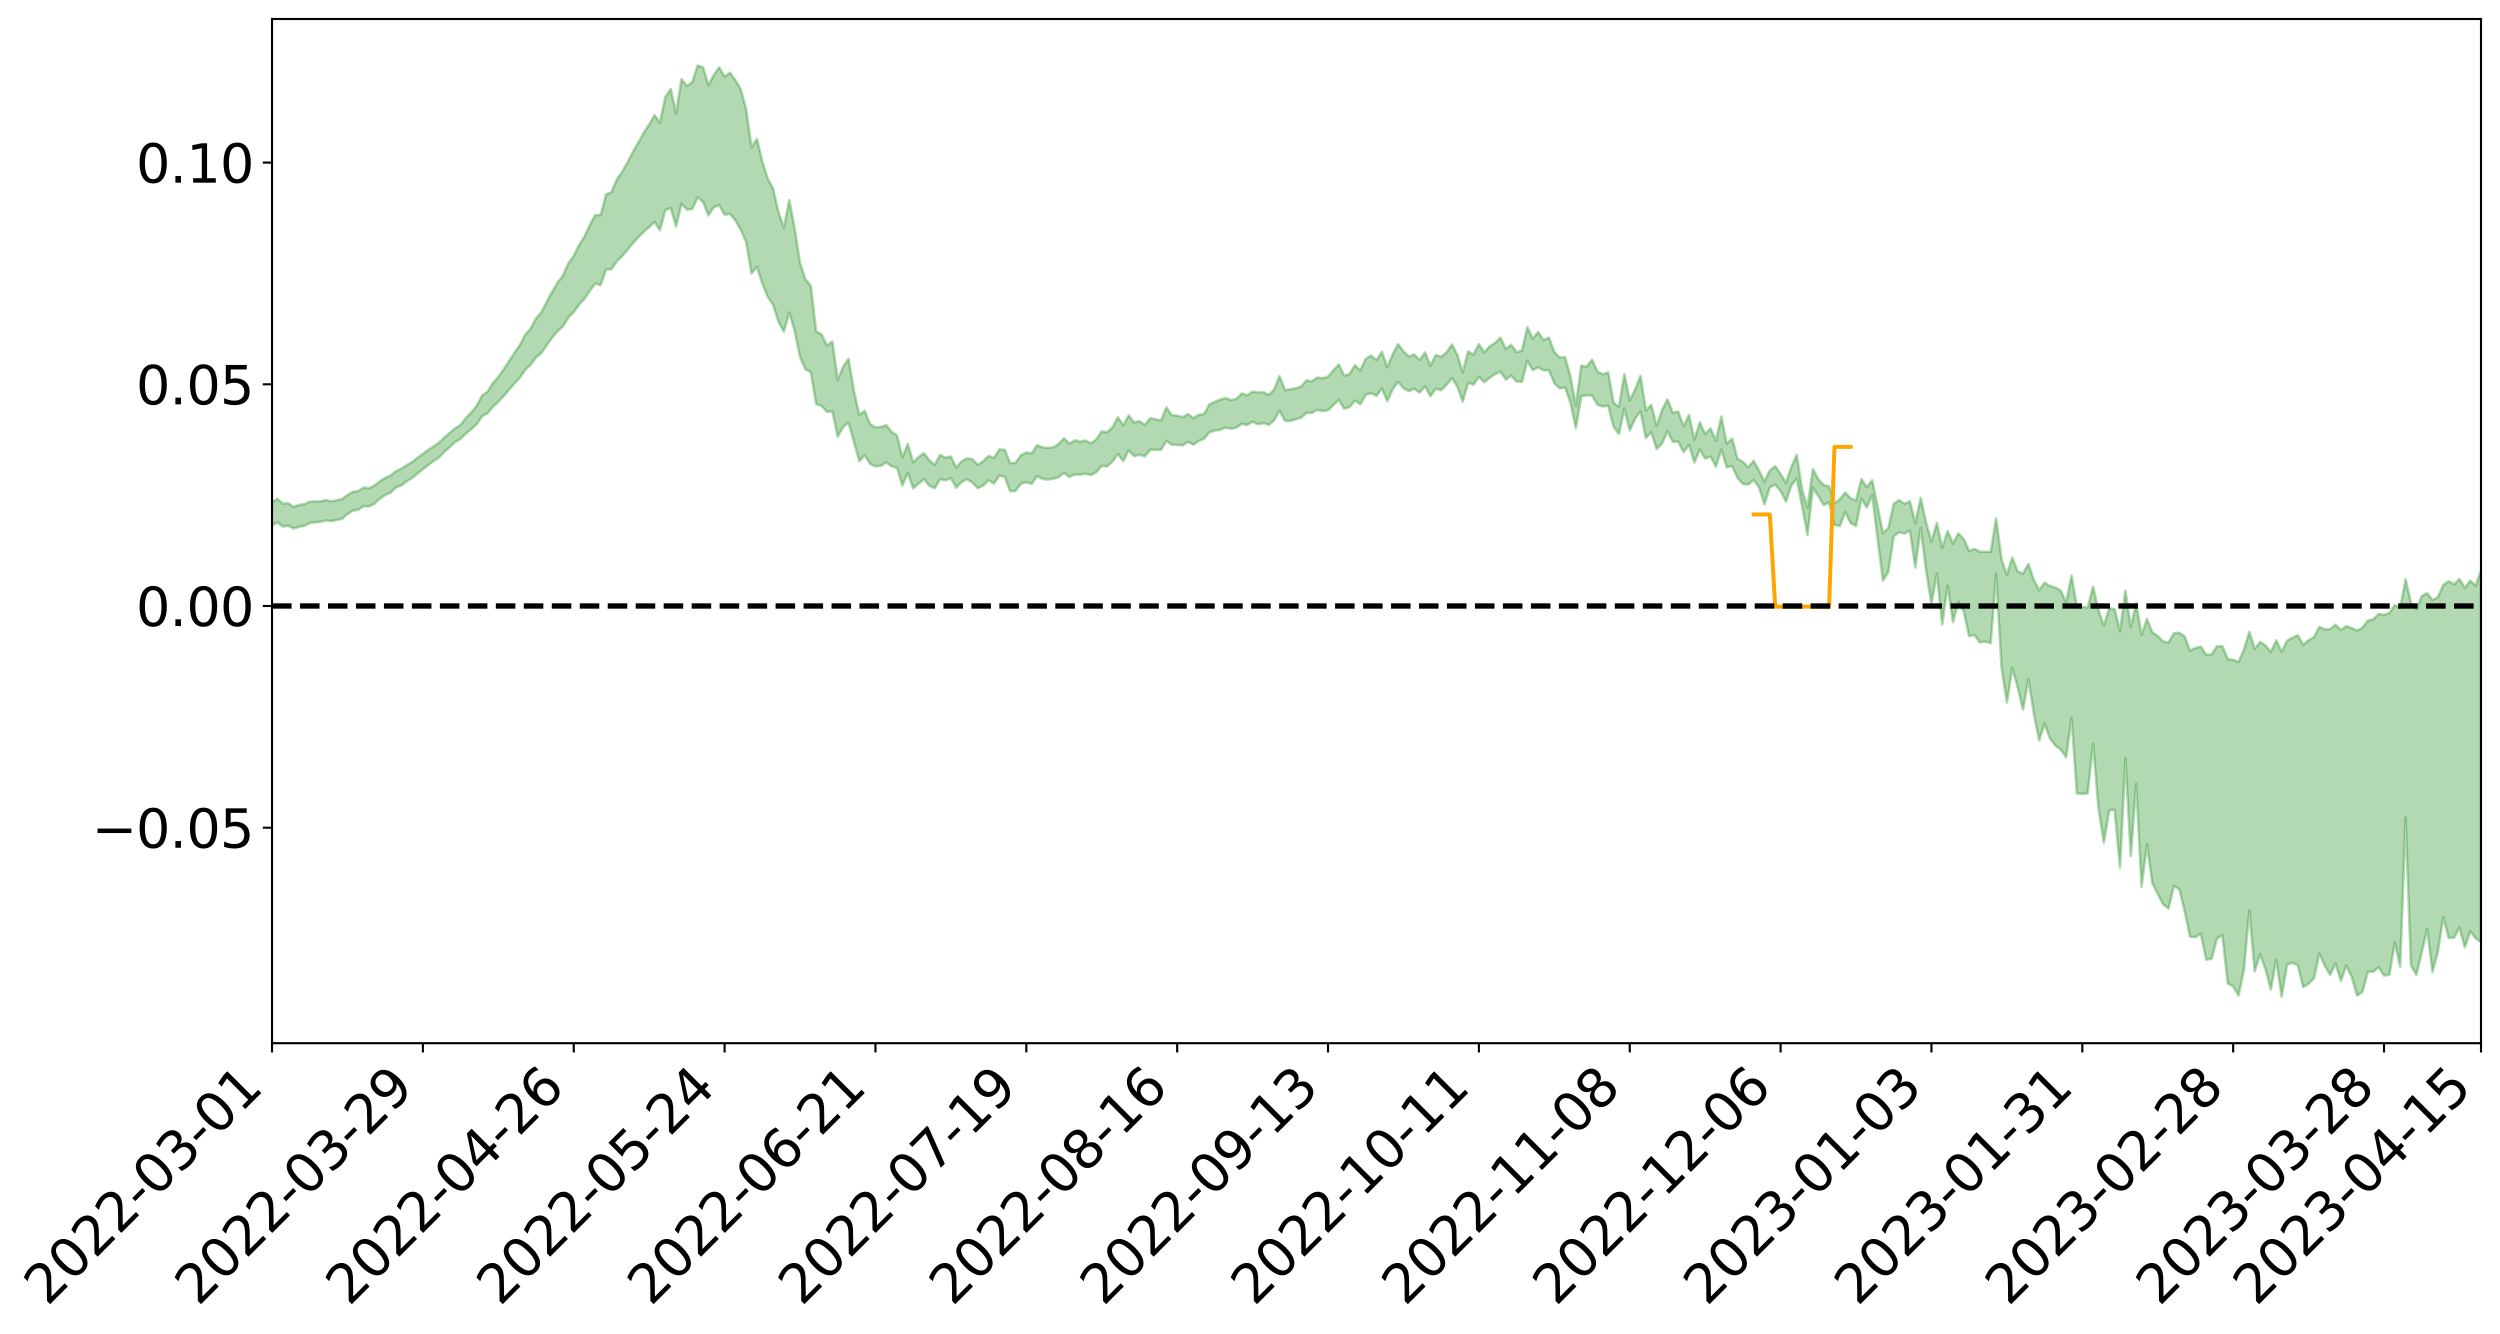 <?xml version="1.0" encoding="utf-8" standalone="no"?>
<!DOCTYPE svg PUBLIC "-//W3C//DTD SVG 1.1//EN"
  "http://www.w3.org/Graphics/SVG/1.1/DTD/svg11.dtd">
<svg xmlns:xlink="http://www.w3.org/1999/xlink" width="947.275pt" height="505.355pt" viewBox="0 0 947.275 505.355" xmlns="http://www.w3.org/2000/svg" version="1.1">
 <defs>
  <style type="text/css">*{stroke-linejoin: round; stroke-linecap: butt}</style>
 </defs>
 <g id="figure_1">
  <g id="patch_1">
   <path d="M 0 505.355 
L 947.275 505.355 
L 947.275 -0 
L 0 -0 
z
" style="fill: #ffffff"/>
  </g>
  <g id="axes_1">
   <g id="patch_2">
    <path d="M 103.075 395.28 
L 940.075 395.28 
L 940.075 7.2 
L 103.075 7.2 
z
" style="fill: #ffffff"/>
   </g>
   <g id="PolyCollection_1">
    <path d="M -393.001 229.516 
L -393.001 229.535 
L -390.959 229.426 
L -388.918 229.332 
L -386.876 229.219 
L -384.835 229.15 
L -382.793 229.066 
L -380.752 228.97 
L -378.711 228.874 
L -376.669 228.786 
L -374.628 228.71 
L -372.586 228.62 
L -370.545 228.526 
L -368.503 228.435 
L -366.462 228.321 
L -364.42 228.229 
L -362.379 228.118 
L -360.337 228.025 
L -358.296 227.896 
L -356.254 227.792 
L -354.213 227.693 
L -352.172 227.574 
L -350.13 227.458 
L -348.089 227.345 
L -346.047 227.207 
L -344.006 227.088 
L -341.964 226.947 
L -339.923 226.805 
L -337.881 226.647 
L -335.84 226.484 
L -333.798 226.326 
L -331.757 226.142 
L -329.715 225.933 
L -327.674 225.75 
L -325.632 225.54 
L -323.591 225.298 
L -321.55 225.076 
L -319.508 224.812 
L -317.467 224.546 
L -315.425 224.273 
L -313.384 223.984 
L -311.342 223.662 
L -309.301 223.318 
L -307.259 222.954 
L -305.218 222.607 
L -303.176 222.195 
L -301.135 221.807 
L -299.093 221.392 
L -297.052 220.978 
L -295.011 220.531 
L -292.969 220.044 
L -290.928 219.6 
L -288.886 219.1 
L -286.845 218.583 
L -284.803 218.079 
L -282.762 217.583 
L -280.72 217.041 
L -278.679 216.493 
L -276.637 215.948 
L -274.596 215.379 
L -272.554 214.805 
L -270.513 214.232 
L -268.472 213.639 
L -266.43 213.045 
L -264.389 212.463 
L -262.347 211.854 
L -260.306 211.198 
L -258.264 210.565 
L -256.223 209.935 
L -254.181 209.316 
L -252.14 208.669 
L -250.098 208.038 
L -248.057 207.395 
L -246.015 206.821 
L -243.974 206.132 
L -241.932 205.544 
L -239.891 204.891 
L -237.85 204.273 
L -235.808 203.619 
L -233.767 203.042 
L -231.725 202.378 
L -229.684 201.758 
L -227.642 201.176 
L -225.601 200.54 
L -223.559 199.952 
L -221.518 199.332 
L -219.476 198.699 
L -217.435 198.09 
L -215.393 197.508 
L -213.352 196.876 
L -211.311 196.27 
L -209.269 195.649 
L -207.228 195.041 
L -205.186 194.457 
L -203.145 193.855 
L -201.103 193.246 
L -199.062 192.703 
L -197.02 192.079 
L -194.979 191.483 
L -192.937 190.897 
L -190.896 190.309 
L -188.854 189.722 
L -186.813 189.125 
L -184.772 188.558 
L -182.73 187.966 
L -180.689 187.356 
L -178.647 186.739 
L -176.606 186.114 
L -174.564 185.532 
L -172.523 184.886 
L -170.481 184.194 
L -168.44 183.547 
L -166.398 182.862 
L -164.357 182.166 
L -162.315 181.43 
L -160.274 180.679 
L -158.232 179.986 
L -156.191 179.189 
L -154.15 178.435 
L -152.108 177.619 
L -150.067 176.876 
L -148.025 175.993 
L -145.984 175.13 
L -143.942 174.294 
L -141.901 173.443 
L -139.859 172.564 
L -137.818 171.644 
L -135.776 170.787 
L -133.735 169.798 
L -131.693 168.936 
L -129.652 167.918 
L -127.611 166.934 
L -125.569 165.976 
L -123.528 165.061 
L -121.486 163.983 
L -119.445 163.017 
L -117.403 161.772 
L -115.362 160.712 
L -113.32 159.73 
L -111.279 158.614 
L -109.237 157.469 
L -107.196 156.14 
L -105.154 154.903 
L -103.113 153.886 
L -101.072 152.231 
L -99.03 150.921 
L -96.989 149.584 
L -94.947 148.197 
L -92.906 146.61 
L -90.864 145.126 
L -88.823 144.035 
L -86.781 142.622 
L -84.74 140.238 
L -82.698 138.256 
L -80.657 136.825 
L -78.615 134.805 
L -76.574 133.155 
L -74.532 131.74 
L -72.491 129.53 
L -70.45 127 
L -68.408 125.318 
L -66.367 124.299 
L -64.325 122.221 
L -62.284 121.381 
L -60.242 119.942 
L -58.201 117.688 
L -56.159 117.442 
L -54.118 118.048 
L -52.076 119.676 
L -50.035 117.552 
L -47.993 122.083 
L -45.952 123.213 
L -43.911 117.481 
L -41.869 119.294 
L -39.828 122.045 
L -37.786 120.647 
L -35.745 120.464 
L -33.703 131.775 
L -31.662 147.803 
L -29.62 155.852 
L -27.579 138.74 
L -25.537 147.724 
L -23.496 159.453 
L -21.454 158.896 
L -19.413 182.631 
L -17.372 179.529 
L -15.33 172.422 
L -13.289 154.623 
L -11.247 171.539 
L -9.206 181.75 
L -7.164 177.621 
L -5.123 180.354 
L -3.081 190.001 
L -1.04 188.833 
L 1.002 180.707 
L 3.043 191.147 
L 5.085 193.303 
L 7.126 189.721 
L 9.168 196.397 
L 11.209 198.916 
L 13.25 198.396 
L 15.292 196.534 
L 17.333 198.821 
L 19.375 196.76 
L 21.416 197.091 
L 23.458 199.291 
L 25.499 197.513 
L 27.541 198.675 
L 29.582 198.893 
L 31.624 197.499 
L 33.665 198.245 
L 35.707 196.171 
L 37.748 196.508 
L 39.789 197.329 
L 41.831 197.569 
L 43.872 196.686 
L 45.914 195.971 
L 47.955 195.965 
L 49.997 195.169 
L 52.038 195.258 
L 54.08 195.328 
L 56.121 194.04 
L 58.163 195.067 
L 60.204 194.328 
L 62.246 194.183 
L 64.287 194.522 
L 66.328 193.824 
L 68.37 193.898 
L 70.411 194.575 
L 72.453 195.477 
L 74.494 194.165 
L 76.536 194.231 
L 78.577 194.035 
L 80.619 197.256 
L 82.66 197.684 
L 84.702 199.159 
L 86.743 196.792 
L 88.785 195.467 
L 90.826 196.356 
L 92.868 198.602 
L 94.909 199.284 
L 96.95 196.338 
L 98.992 199.499 
L 101.033 199.172 
L 103.075 199.082 
L 105.116 197.925 
L 107.158 199.54 
L 109.199 199.176 
L 111.241 200.254 
L 113.282 199.643 
L 115.324 199.241 
L 117.365 198.212 
L 119.407 197.92 
L 121.448 197.689 
L 123.489 197.231 
L 125.531 197.437 
L 127.572 197.05 
L 129.614 196.609 
L 131.655 194.795 
L 133.697 193.509 
L 135.738 193.173 
L 137.78 191.76 
L 139.821 191.92 
L 141.863 190.871 
L 143.904 188.993 
L 145.946 187.575 
L 147.987 186.673 
L 150.028 184.711 
L 152.07 183.938 
L 154.111 182.356 
L 156.153 181.119 
L 158.194 179.434 
L 160.236 177.784 
L 162.277 176.249 
L 164.319 174.651 
L 166.36 173.329 
L 168.402 171.204 
L 170.443 169.379 
L 172.485 167.468 
L 174.526 166.264 
L 176.568 164.265 
L 178.609 162.592 
L 180.65 160.665 
L 182.692 157.684 
L 184.733 156.561 
L 186.775 154.132 
L 188.816 152.24 
L 190.858 150.134 
L 192.899 147.644 
L 194.941 145.33 
L 196.982 143.135 
L 199.024 140.092 
L 201.065 138.247 
L 203.107 135.391 
L 205.148 133.779 
L 207.189 130.791 
L 209.231 127.912 
L 211.272 125.529 
L 213.314 123.681 
L 215.355 120.326 
L 217.397 118.224 
L 219.438 115.375 
L 221.48 113.203 
L 223.521 110.148 
L 225.563 107.466 
L 227.604 108.02 
L 229.646 102.156 
L 231.687 101.996 
L 233.728 98.976 
L 235.77 97.005 
L 237.811 94.608 
L 239.853 92.136 
L 241.894 89.829 
L 243.936 87.833 
L 245.977 86.043 
L 248.019 84.083 
L 250.06 87.254 
L 252.102 79.641 
L 254.143 78.827 
L 256.185 85.835 
L 258.226 77.191 
L 260.268 79.425 
L 262.309 79.212 
L 264.35 74.759 
L 266.392 76.519 
L 268.433 81.611 
L 270.475 78.571 
L 272.516 77.695 
L 274.558 81.423 
L 276.599 81.03 
L 278.641 83.515 
L 280.682 87.105 
L 282.724 91.651 
L 284.765 103.609 
L 286.807 101.112 
L 288.848 107.459 
L 290.889 112.427 
L 292.931 115.5 
L 294.972 121.88 
L 297.014 125.658 
L 299.055 118.424 
L 301.097 125.376 
L 303.138 135.253 
L 305.18 139.934 
L 307.221 140.948 
L 309.263 153.139 
L 311.304 153.766 
L 313.346 156.044 
L 315.387 155.808 
L 317.428 165.486 
L 319.47 161.781 
L 321.511 160.093 
L 323.553 167.352 
L 325.594 174.724 
L 327.636 172.498 
L 329.677 175.753 
L 331.719 176.723 
L 333.76 176.475 
L 335.802 175.162 
L 337.843 176.688 
L 339.885 177.227 
L 341.926 183.96 
L 343.968 179.214 
L 346.009 185.017 
L 348.05 183.266 
L 350.092 181.595 
L 352.133 184.09 
L 354.175 184.961 
L 356.216 181.578 
L 358.258 182.015 
L 360.299 181.19 
L 362.341 184.831 
L 364.382 182.606 
L 366.424 181.584 
L 368.465 182.847 
L 370.507 185.009 
L 372.548 184.009 
L 374.589 181.968 
L 376.631 183.262 
L 378.672 180.173 
L 380.714 180.668 
L 382.755 186.14 
L 384.797 186.027 
L 386.838 183.253 
L 388.88 182.747 
L 390.921 183.341 
L 392.963 180.381 
L 395.004 181.441 
L 397.046 181.727 
L 399.087 181.37 
L 401.128 180.839 
L 403.17 179.2 
L 405.211 180.733 
L 407.253 179.769 
L 409.294 179.854 
L 411.336 179.528 
L 413.377 180.013 
L 415.419 178.885 
L 417.46 176.516 
L 419.502 176.762 
L 421.543 174.902 
L 423.585 172.029 
L 425.626 174.742 
L 427.668 170.685 
L 429.709 172.845 
L 431.75 172.315 
L 433.792 172.933 
L 435.833 170.396 
L 437.875 170.463 
L 439.916 170.454 
L 441.958 167.056 
L 443.999 168.516 
L 446.041 168.529 
L 448.082 168.784 
L 450.124 167.466 
L 452.165 168.474 
L 454.207 167.123 
L 456.248 166.226 
L 458.289 163.747 
L 460.331 163.165 
L 462.372 162.859 
L 464.414 162.012 
L 466.455 162.468 
L 468.497 162.003 
L 470.538 160.614 
L 472.58 161.008 
L 474.621 159.788 
L 476.663 160.762 
L 478.704 160.329 
L 480.746 160.985 
L 482.787 159.266 
L 484.828 155.631 
L 486.87 159.467 
L 488.911 159.535 
L 490.953 158.868 
L 492.994 158.25 
L 495.036 156.488 
L 497.077 156.466 
L 499.119 155.325 
L 501.16 155.748 
L 503.202 155.431 
L 505.243 153.505 
L 507.285 151.489 
L 509.326 154.856 
L 511.368 154.253 
L 513.409 151.782 
L 515.45 153.168 
L 517.492 149.589 
L 519.533 149.039 
L 521.575 149.967 
L 523.616 147.234 
L 525.658 152.031 
L 527.699 147.546 
L 529.741 144.682 
L 531.782 147.13 
L 533.824 148.194 
L 535.865 147.275 
L 537.907 148.77 
L 539.948 146.343 
L 541.989 150.18 
L 544.031 147.316 
L 546.072 147.876 
L 548.114 145.842 
L 550.155 143.235 
L 552.197 146.449 
L 554.238 152.169 
L 556.28 145.066 
L 558.321 145.755 
L 560.363 142.788 
L 562.404 144.792 
L 564.446 143.199 
L 566.487 141.768 
L 568.528 140.781 
L 570.57 143.827 
L 572.611 142.338 
L 574.653 144.556 
L 576.694 144.639 
L 578.736 136.684 
L 580.777 140.219 
L 582.819 139.209 
L 584.86 140.291 
L 586.902 140.287 
L 588.943 145.179 
L 590.985 147.17 
L 593.026 146.808 
L 595.068 152.55 
L 597.109 162.272 
L 599.15 150.153 
L 601.192 149.8 
L 603.233 149.822 
L 605.275 153.374 
L 607.316 153.997 
L 609.358 153.721 
L 611.399 161.689 
L 613.441 164.463 
L 615.482 154.857 
L 617.524 163.091 
L 619.565 158.679 
L 621.607 155.874 
L 623.648 165.983 
L 625.689 163.738 
L 627.731 170.209 
L 629.772 168.019 
L 631.814 163.387 
L 633.855 167.437 
L 635.897 167.326 
L 637.938 171.306 
L 639.98 168.622 
L 642.021 175.271 
L 644.063 170.31 
L 646.104 173.787 
L 648.146 172.963 
L 650.187 176.796 
L 652.228 170.365 
L 654.27 177.058 
L 656.311 176.574 
L 658.353 181.079 
L 660.394 183.382 
L 662.436 183.616 
L 664.477 181.885 
L 666.519 184.706 
L 668.56 191.08 
L 670.602 184.679 
L 672.643 183.649 
L 674.685 186.079 
L 676.726 190.03 
L 678.768 183.95 
L 680.809 181.336 
L 682.85 191.863 
L 684.892 202.622 
L 686.933 184.712 
L 688.975 187.982 
L 691.016 191.335 
L 693.058 190.42 
L 695.099 198.852 
L 697.141 199.346 
L 699.182 194.019 
L 701.224 198.2 
L 703.265 199.281 
L 705.307 188.969 
L 707.348 192.27 
L 709.389 187.644 
L 711.431 204.023 
L 713.472 219.969 
L 715.514 216.677 
L 717.555 203.194 
L 719.597 201.698 
L 721.638 202.176 
L 723.68 201.06 
L 725.721 215.023 
L 727.763 200.017 
L 729.804 215.955 
L 731.846 228.762 
L 733.887 217.282 
L 735.928 236.594 
L 737.97 221.915 
L 740.011 235.734 
L 742.053 227.958 
L 744.094 231.666 
L 746.136 241.064 
L 748.177 240.611 
L 750.219 243.462 
L 752.26 243.066 
L 754.302 243.753 
L 756.343 217.401 
L 758.385 252.698 
L 760.426 266.195 
L 762.468 253.04 
L 764.509 260.473 
L 766.55 268.826 
L 768.592 257.334 
L 770.633 270.303 
L 772.675 280.567 
L 774.716 274.155 
L 776.758 279.769 
L 778.799 282.482 
L 780.841 284.013 
L 782.882 286.97 
L 784.924 272.032 
L 786.965 300.602 
L 789.007 300.795 
L 791.048 300.604 
L 793.089 281.782 
L 795.131 306.19 
L 797.172 319.279 
L 799.214 307.045 
L 801.255 306.85 
L 803.297 328.754 
L 805.338 287.329 
L 807.38 324.389 
L 809.421 296.999 
L 811.463 335.969 
L 813.504 319.969 
L 815.546 334.673 
L 817.587 338.72 
L 819.628 342.641 
L 821.67 344.242 
L 823.711 335.697 
L 825.753 336.981 
L 827.794 345.241 
L 829.836 354.905 
L 831.877 355.105 
L 833.919 353.783 
L 835.96 363.612 
L 838.002 363.29 
L 840.043 355.667 
L 842.085 354.3 
L 844.126 372.613 
L 846.168 373.779 
L 848.209 377.216 
L 850.25 367.399 
L 852.292 345.034 
L 854.333 368.093 
L 856.375 361.607 
L 858.416 367.2 
L 860.458 374.931 
L 862.499 363.639 
L 864.541 377.64 
L 866.582 365.57 
L 868.624 364.826 
L 870.665 365.717 
L 872.707 373.986 
L 874.748 372.771 
L 876.789 370.67 
L 878.831 361.285 
L 880.872 365.955 
L 882.914 369.371 
L 884.955 365.053 
L 886.997 371.732 
L 889.038 365.866 
L 891.08 370.149 
L 893.121 377.229 
L 895.163 375.819 
L 897.204 368.246 
L 899.246 368.179 
L 901.287 366.576 
L 903.328 369.673 
L 905.37 369.335 
L 907.411 357.086 
L 909.453 366.306 
L 911.494 309.801 
L 913.536 365.793 
L 915.577 369.375 
L 917.619 360.902 
L 919.66 352.096 
L 921.702 368.311 
L 923.743 360.666 
L 925.785 347.473 
L 927.826 355.374 
L 929.868 355.279 
L 931.909 351.464 
L 933.95 358.951 
L 935.992 352.877 
L 938.033 355.525 
L 940.075 357.008 
L 940.075 216.196 
L 940.075 216.196 
L 938.033 221.98 
L 935.992 219.99 
L 933.95 222.716 
L 931.909 219.406 
L 929.868 221.402 
L 927.826 220.229 
L 925.785 221.635 
L 923.743 226.305 
L 921.702 227.33 
L 919.66 224.767 
L 917.619 225.9 
L 915.577 231.018 
L 913.536 228.406 
L 911.494 219.538 
L 909.453 230.499 
L 907.411 229.253 
L 905.37 232.294 
L 903.328 233.003 
L 901.287 232.599 
L 899.246 234.665 
L 897.204 235.142 
L 895.163 237.844 
L 893.121 238.915 
L 891.08 237.999 
L 889.038 237.229 
L 886.997 238.739 
L 884.955 236.699 
L 882.914 238.391 
L 880.872 238.437 
L 878.831 237.509 
L 876.789 241.422 
L 874.748 242.555 
L 872.707 244.382 
L 870.665 240.729 
L 868.624 241.633 
L 866.582 242.782 
L 864.541 246.938 
L 862.499 242.628 
L 860.458 247.029 
L 858.416 244.595 
L 856.375 243.249 
L 854.333 245.877 
L 852.292 239.415 
L 850.25 246.149 
L 848.209 250.843 
L 846.168 250.03 
L 844.126 249.726 
L 842.085 244.918 
L 840.043 244.855 
L 838.002 247.982 
L 835.96 248.114 
L 833.919 245.018 
L 831.877 245.512 
L 829.836 246.535 
L 827.794 241.181 
L 825.753 239.761 
L 823.711 239.93 
L 821.67 243.5 
L 819.628 243.064 
L 817.587 241.004 
L 815.546 239.613 
L 813.504 234.54 
L 811.463 240.611 
L 809.421 228.564 
L 807.38 237.631 
L 805.338 223.832 
L 803.297 239.189 
L 801.255 230.863 
L 799.214 230.464 
L 797.172 237.083 
L 795.131 231.234 
L 793.089 222.249 
L 791.048 230.18 
L 789.007 229.986 
L 786.965 230.028 
L 784.924 218.085 
L 782.882 228.279 
L 780.841 223.801 
L 778.799 222.623 
L 776.758 222.049 
L 774.716 220.742 
L 772.675 223.605 
L 770.633 219.717 
L 768.592 213.711 
L 766.55 217.319 
L 764.509 216.495 
L 762.468 211.261 
L 760.426 217.842 
L 758.385 211.893 
L 756.343 196.412 
L 754.302 209.183 
L 752.26 209.077 
L 750.219 209.101 
L 748.177 208.011 
L 746.136 208.765 
L 744.094 204.281 
L 742.053 202.129 
L 740.011 205.98 
L 737.97 201.249 
L 735.928 207.588 
L 733.887 198.155 
L 731.846 205.248 
L 729.804 197.929 
L 727.763 188.671 
L 725.721 198.26 
L 723.68 189.954 
L 721.638 190.878 
L 719.597 189.501 
L 717.555 190.954 
L 715.514 200.089 
L 713.472 202.02 
L 711.431 191.891 
L 709.389 181.994 
L 707.348 184.603 
L 705.307 181.545 
L 703.265 189.62 
L 701.224 188.844 
L 699.182 186.596 
L 697.141 189.174 
L 695.099 190.704 
L 693.058 184.348 
L 691.016 183.783 
L 688.975 181.576 
L 686.933 177.698 
L 684.892 192.34 
L 682.85 185.77 
L 680.809 172.327 
L 678.768 176.951 
L 676.726 182.974 
L 674.685 179.623 
L 672.643 176.621 
L 670.602 178.228 
L 668.56 182.515 
L 666.519 178.26 
L 664.477 174.626 
L 662.436 177.093 
L 660.394 174.996 
L 658.353 173.813 
L 656.311 166.225 
L 654.27 168.097 
L 652.228 157.856 
L 650.187 167.023 
L 648.146 162.349 
L 646.104 164.387 
L 644.063 160.018 
L 642.021 166.512 
L 639.98 157.209 
L 637.938 161.507 
L 635.897 155.943 
L 633.855 156.419 
L 631.814 151.339 
L 629.772 155.323 
L 627.731 161.381 
L 625.689 153.372 
L 623.648 155.5 
L 621.607 142.434 
L 619.565 147.651 
L 617.524 151.713 
L 615.482 141.737 
L 613.441 154.139 
L 611.399 152.581 
L 609.358 141.138 
L 607.316 141.827 
L 605.275 140.767 
L 603.233 136.303 
L 601.192 138.955 
L 599.15 138.575 
L 597.109 153.778 
L 595.068 142.767 
L 593.026 135.344 
L 590.985 135.458 
L 588.943 133.351 
L 586.902 127.902 
L 584.86 128.908 
L 582.819 125.813 
L 580.777 128.326 
L 578.736 123.948 
L 576.694 132.879 
L 574.653 133.39 
L 572.611 130.68 
L 570.57 132.262 
L 568.528 127.956 
L 566.487 129.93 
L 564.446 131.251 
L 562.404 133.525 
L 560.363 130.446 
L 558.321 134.347 
L 556.28 133.154 
L 554.238 141.069 
L 552.197 134.465 
L 550.155 130.543 
L 548.114 133.513 
L 546.072 135.198 
L 544.031 134.546 
L 541.989 138.558 
L 539.948 133.503 
L 537.907 136.453 
L 535.865 134.282 
L 533.824 135.075 
L 531.782 133.14 
L 529.741 130.4 
L 527.699 134.246 
L 525.658 139.144 
L 523.616 133.275 
L 521.575 136.422 
L 519.533 134.743 
L 517.492 135.927 
L 515.45 140.373 
L 513.409 138.397 
L 511.368 141.684 
L 509.326 142.33 
L 507.285 138.056 
L 505.243 140.328 
L 503.202 142.732 
L 501.16 143.302 
L 499.119 143.041 
L 497.077 144.495 
L 495.036 144.099 
L 492.994 146.475 
L 490.953 147.094 
L 488.911 147.512 
L 486.87 147.792 
L 484.828 142.489 
L 482.787 147.639 
L 480.746 149.647 
L 478.704 148.673 
L 476.663 148.675 
L 474.621 148.401 
L 472.58 149.795 
L 470.538 149.109 
L 468.497 151.118 
L 466.455 151.576 
L 464.414 150.863 
L 462.372 151.411 
L 460.331 152.278 
L 458.289 153.196 
L 456.248 156.871 
L 454.207 157.174 
L 452.165 158.436 
L 450.124 156.908 
L 448.082 158.1 
L 446.041 157.484 
L 443.999 157.324 
L 441.958 154.407 
L 439.916 159.387 
L 437.875 158.895 
L 435.833 158.433 
L 433.792 161.038 
L 431.75 159.641 
L 429.709 160.056 
L 427.668 157.404 
L 425.626 161.176 
L 423.585 158.083 
L 421.543 161.902 
L 419.502 163.789 
L 417.46 163.466 
L 415.419 166.445 
L 413.377 168.025 
L 411.336 166.902 
L 409.294 167.373 
L 407.253 166.837 
L 405.211 168.112 
L 403.17 166.059 
L 401.128 168.231 
L 399.087 169.464 
L 397.046 169.706 
L 395.004 169.519 
L 392.963 168.645 
L 390.921 171.836 
L 388.88 171.448 
L 386.838 172.494 
L 384.797 175.37 
L 382.755 175.528 
L 380.714 170.46 
L 378.672 170.269 
L 376.631 173.51 
L 374.589 172.749 
L 372.548 174.783 
L 370.507 176.118 
L 368.465 174.029 
L 366.424 173.678 
L 364.382 174.752 
L 362.341 177.243 
L 360.299 172.95 
L 358.258 173.438 
L 356.216 172.382 
L 354.175 176.143 
L 352.133 174.417 
L 350.092 171.698 
L 348.05 173.16 
L 346.009 175.144 
L 343.968 168.204 
L 341.926 173.288 
L 339.885 164.979 
L 337.843 163.679 
L 335.802 161.135 
L 333.76 161.806 
L 331.719 161.93 
L 329.677 160.678 
L 327.636 155.682 
L 325.594 157.246 
L 323.553 148.139 
L 321.511 135.965 
L 319.47 138.969 
L 317.428 144.009 
L 315.387 129.416 
L 313.346 130.979 
L 311.304 126.677 
L 309.263 125.63 
L 307.221 108.301 
L 305.18 105.803 
L 303.138 99.606 
L 301.097 86.445 
L 299.055 75.866 
L 297.014 86.257 
L 294.972 80.454 
L 292.931 71.422 
L 290.889 67.65 
L 288.848 61.221 
L 286.807 52.686 
L 284.765 55.812 
L 282.724 41.402 
L 280.682 33.813 
L 278.641 30.385 
L 276.599 27.551 
L 274.558 29.009 
L 272.516 25.497 
L 270.475 28.402 
L 268.433 32.253 
L 266.392 25.529 
L 264.35 24.84 
L 262.309 31.166 
L 260.268 32.537 
L 258.226 29.996 
L 256.185 43.015 
L 254.143 33.713 
L 252.102 36.735 
L 250.06 46.596 
L 248.019 43.662 
L 245.977 47.18 
L 243.936 50.302 
L 241.894 53.989 
L 239.853 57.474 
L 237.811 61.432 
L 235.77 65.07 
L 233.728 67.99 
L 231.687 72.764 
L 229.646 73.704 
L 227.604 81.458 
L 225.563 81.49 
L 223.521 85.211 
L 221.48 89.596 
L 219.438 92.777 
L 217.397 96.948 
L 215.355 99.823 
L 213.314 104.427 
L 211.272 107.061 
L 209.231 110.553 
L 207.189 114.305 
L 205.148 118.262 
L 203.107 120.623 
L 201.065 124.507 
L 199.024 126.789 
L 196.982 130.755 
L 194.941 133.627 
L 192.899 136.83 
L 190.858 139.902 
L 188.816 142.768 
L 186.775 145.179 
L 184.733 148.395 
L 182.692 149.866 
L 180.65 153.713 
L 178.609 156.274 
L 176.568 158.304 
L 174.526 160.992 
L 172.485 162.284 
L 170.443 163.974 
L 168.402 165.73 
L 166.36 167.74 
L 164.319 169.111 
L 162.277 170.456 
L 160.236 171.994 
L 158.194 173.455 
L 156.153 175.085 
L 154.111 176.249 
L 152.07 177.584 
L 150.028 178.547 
L 147.987 180.166 
L 145.946 181.141 
L 143.904 182.345 
L 141.863 184.02 
L 139.821 184.969 
L 137.78 184.761 
L 135.738 186.036 
L 133.697 186.358 
L 131.655 187.573 
L 129.614 189.1 
L 127.572 189.563 
L 125.531 189.965 
L 123.489 189.522 
L 121.448 189.992 
L 119.407 190.018 
L 117.365 190.103 
L 115.324 191.055 
L 113.282 191.351 
L 111.241 192.056 
L 109.199 190.689 
L 107.158 190.814 
L 105.116 189.036 
L 103.075 190.285 
L 101.033 189.977 
L 98.992 190.74 
L 96.95 187.299 
L 94.909 190.207 
L 92.868 189.367 
L 90.826 186.824 
L 88.785 185.776 
L 86.743 187.028 
L 84.702 189.585 
L 82.66 187.835 
L 80.619 187.239 
L 78.577 183.589 
L 76.536 183.041 
L 74.494 183.434 
L 72.453 184.845 
L 70.411 183.724 
L 68.37 182.843 
L 66.328 182.669 
L 64.287 183.378 
L 62.246 182.648 
L 60.204 182.944 
L 58.163 183.743 
L 56.121 182.442 
L 54.08 183.821 
L 52.038 183.694 
L 49.997 183.521 
L 47.955 184.281 
L 45.914 184.198 
L 43.872 185.101 
L 41.831 186.129 
L 39.789 185.81 
L 37.748 184.922 
L 35.707 184.201 
L 33.665 186.806 
L 31.624 185.993 
L 29.582 187.651 
L 27.541 187.388 
L 25.499 186.342 
L 23.458 187.997 
L 21.416 185.909 
L 19.375 185.725 
L 17.333 187.92 
L 15.292 185.879 
L 13.25 187.948 
L 11.209 188.438 
L 9.168 186.217 
L 7.126 179.711 
L 5.085 183.471 
L 3.043 181.316 
L 1.002 171.765 
L -1.04 179.468 
L -3.081 180.863 
L -5.123 172.012 
L -7.164 169.42 
L -9.206 173.807 
L -11.247 163.942 
L -13.289 146.135 
L -15.33 165.223 
L -17.372 172.318 
L -19.413 175.601 
L -21.454 151.585 
L -23.496 152.345 
L -25.537 140.224 
L -27.579 130.868 
L -29.62 149.135 
L -31.662 140.918 
L -33.703 124.302 
L -35.745 112.665 
L -37.786 113.156 
L -39.828 114.919 
L -41.869 112.281 
L -43.911 110.63 
L -45.952 116.903 
L -47.993 115.911 
L -50.035 111.443 
L -52.076 113.821 
L -54.118 111.865 
L -56.159 110.991 
L -58.201 110.92 
L -60.242 113.273 
L -62.284 114.574 
L -64.325 115.25 
L -66.367 117.266 
L -68.408 118.126 
L -70.45 119.742 
L -72.491 122.403 
L -74.532 124.465 
L -76.574 125.807 
L -78.615 127.317 
L -80.657 129.384 
L -82.698 130.622 
L -84.74 132.607 
L -86.781 135.047 
L -88.823 136.474 
L -90.864 137.407 
L -92.906 138.895 
L -94.947 140.433 
L -96.989 141.816 
L -99.03 143.139 
L -101.072 144.409 
L -103.113 146.206 
L -105.154 147.082 
L -107.196 148.381 
L -109.237 149.746 
L -111.279 150.908 
L -113.32 152.059 
L -115.362 153.015 
L -117.403 154.029 
L -119.445 155.418 
L -121.486 156.357 
L -123.528 157.476 
L -125.569 158.368 
L -127.611 159.384 
L -129.652 160.428 
L -131.693 161.489 
L -133.735 162.375 
L -135.776 163.431 
L -137.818 164.338 
L -139.859 165.303 
L -141.901 166.194 
L -143.942 167.13 
L -145.984 167.99 
L -148.025 168.916 
L -150.067 169.919 
L -152.108 170.675 
L -154.15 171.632 
L -156.191 172.453 
L -158.232 173.41 
L -160.274 174.102 
L -162.315 174.992 
L -164.357 175.839 
L -166.398 176.644 
L -168.44 177.465 
L -170.481 178.222 
L -172.523 179.11 
L -174.564 179.906 
L -176.606 180.557 
L -178.647 181.335 
L -180.689 182.111 
L -182.73 182.883 
L -184.772 183.625 
L -186.813 184.314 
L -188.854 185.074 
L -190.896 185.817 
L -192.937 186.563 
L -194.979 187.305 
L -197.02 188.067 
L -199.062 188.859 
L -201.103 189.534 
L -203.145 190.312 
L -205.186 191.072 
L -207.228 191.8 
L -209.269 192.55 
L -211.311 193.316 
L -213.352 194.056 
L -215.393 194.835 
L -217.435 195.539 
L -219.476 196.258 
L -221.518 197.02 
L -223.559 197.753 
L -225.601 198.445 
L -227.642 199.18 
L -229.684 199.844 
L -231.725 200.557 
L -233.767 201.32 
L -235.808 201.964 
L -237.85 202.692 
L -239.891 203.376 
L -241.932 204.096 
L -243.974 204.74 
L -246.015 205.502 
L -248.057 206.122 
L -250.098 206.824 
L -252.14 207.51 
L -254.181 208.214 
L -256.223 208.879 
L -258.264 209.558 
L -260.306 210.24 
L -262.347 210.941 
L -264.389 211.561 
L -266.43 212.15 
L -268.472 212.755 
L -270.513 213.365 
L -272.554 213.952 
L -274.596 214.553 
L -276.637 215.147 
L -278.679 215.713 
L -280.72 216.288 
L -282.762 216.862 
L -284.803 217.38 
L -286.845 217.909 
L -288.886 218.466 
L -290.928 218.993 
L -292.969 219.46 
L -295.011 219.983 
L -297.052 220.458 
L -299.093 220.894 
L -301.135 221.333 
L -303.176 221.743 
L -305.218 222.189 
L -307.259 222.554 
L -309.301 222.943 
L -311.342 223.31 
L -313.384 223.649 
L -315.425 223.956 
L -317.467 224.235 
L -319.508 224.513 
L -321.55 224.791 
L -323.591 225.017 
L -325.632 225.274 
L -327.674 225.49 
L -329.715 225.674 
L -331.757 225.893 
L -333.798 226.085 
L -335.84 226.241 
L -337.881 226.41 
L -339.923 226.576 
L -341.964 226.719 
L -344.006 226.864 
L -346.047 226.982 
L -348.089 227.128 
L -350.13 227.242 
L -352.172 227.362 
L -354.213 227.49 
L -356.254 227.592 
L -358.296 227.701 
L -360.337 227.848 
L -362.379 227.948 
L -364.42 228.075 
L -366.462 228.173 
L -368.503 228.307 
L -370.545 228.411 
L -372.586 228.523 
L -374.628 228.619 
L -376.669 228.707 
L -378.711 228.809 
L -380.752 228.924 
L -382.793 229.037 
L -384.835 229.132 
L -386.876 229.205 
L -388.918 229.317 
L -390.959 229.406 
L -393.001 229.516 
z
" clip-path="url(#p61b0c338bc)" style="fill: #008000; fill-opacity: 0.3; stroke: #008000; stroke-opacity: 0.3"/>
   </g>
   <g id="matplotlib.axis_1">
    <g id="xtick_1">
     <g id="line2d_1">
      <defs>
       <path id="m7c046353da" d="M 0 0 
L 0 3.5 
" style="stroke: #000000; stroke-width: 0.8"/>
      </defs>
      <g>
       <use xlink:href="#m7c046353da" x="103.075" y="395.28" style="stroke: #000000; stroke-width: 0.8"/>
      </g>
     </g>
     <g id="text_1">
      <!-- 2022-03-01 -->
      <g transform="translate(17.946 495.214) rotate(-45) scale(0.2 -0.2)">
       <defs>
        <path id="DejaVuSans-32" d="M 1228 531 
L 3431 531 
L 3431 0 
L 469 0 
L 469 531 
Q 828 903 1448 1529 
Q 2069 2156 2228 2338 
Q 2531 2678 2651 2914 
Q 2772 3150 2772 3378 
Q 2772 3750 2511 3984 
Q 2250 4219 1831 4219 
Q 1534 4219 1204 4116 
Q 875 4013 500 3803 
L 500 4441 
Q 881 4594 1212 4672 
Q 1544 4750 1819 4750 
Q 2544 4750 2975 4387 
Q 3406 4025 3406 3419 
Q 3406 3131 3298 2873 
Q 3191 2616 2906 2266 
Q 2828 2175 2409 1742 
Q 1991 1309 1228 531 
z
" transform="scale(0.016)"/>
        <path id="DejaVuSans-30" d="M 2034 4250 
Q 1547 4250 1301 3770 
Q 1056 3291 1056 2328 
Q 1056 1369 1301 889 
Q 1547 409 2034 409 
Q 2525 409 2770 889 
Q 3016 1369 3016 2328 
Q 3016 3291 2770 3770 
Q 2525 4250 2034 4250 
z
M 2034 4750 
Q 2819 4750 3233 4129 
Q 3647 3509 3647 2328 
Q 3647 1150 3233 529 
Q 2819 -91 2034 -91 
Q 1250 -91 836 529 
Q 422 1150 422 2328 
Q 422 3509 836 4129 
Q 1250 4750 2034 4750 
z
" transform="scale(0.016)"/>
        <path id="DejaVuSans-2d" d="M 313 2009 
L 1997 2009 
L 1997 1497 
L 313 1497 
L 313 2009 
z
" transform="scale(0.016)"/>
        <path id="DejaVuSans-33" d="M 2597 2516 
Q 3050 2419 3304 2112 
Q 3559 1806 3559 1356 
Q 3559 666 3084 287 
Q 2609 -91 1734 -91 
Q 1441 -91 1130 -33 
Q 819 25 488 141 
L 488 750 
Q 750 597 1062 519 
Q 1375 441 1716 441 
Q 2309 441 2620 675 
Q 2931 909 2931 1356 
Q 2931 1769 2642 2001 
Q 2353 2234 1838 2234 
L 1294 2234 
L 1294 2753 
L 1863 2753 
Q 2328 2753 2575 2939 
Q 2822 3125 2822 3475 
Q 2822 3834 2567 4026 
Q 2313 4219 1838 4219 
Q 1578 4219 1281 4162 
Q 984 4106 628 3988 
L 628 4550 
Q 988 4650 1302 4700 
Q 1616 4750 1894 4750 
Q 2613 4750 3031 4423 
Q 3450 4097 3450 3541 
Q 3450 3153 3228 2886 
Q 3006 2619 2597 2516 
z
" transform="scale(0.016)"/>
        <path id="DejaVuSans-31" d="M 794 531 
L 1825 531 
L 1825 4091 
L 703 3866 
L 703 4441 
L 1819 4666 
L 2450 4666 
L 2450 531 
L 3481 531 
L 3481 0 
L 794 0 
L 794 531 
z
" transform="scale(0.016)"/>
       </defs>
       <use xlink:href="#DejaVuSans-32"/>
       <use xlink:href="#DejaVuSans-30" x="63.623"/>
       <use xlink:href="#DejaVuSans-32" x="127.246"/>
       <use xlink:href="#DejaVuSans-32" x="190.869"/>
       <use xlink:href="#DejaVuSans-2d" x="254.492"/>
       <use xlink:href="#DejaVuSans-30" x="290.576"/>
       <use xlink:href="#DejaVuSans-33" x="354.199"/>
       <use xlink:href="#DejaVuSans-2d" x="417.822"/>
       <use xlink:href="#DejaVuSans-30" x="453.906"/>
       <use xlink:href="#DejaVuSans-31" x="517.529"/>
      </g>
     </g>
    </g>
    <g id="xtick_2">
     <g id="line2d_2">
      <g>
       <use xlink:href="#m7c046353da" x="160.236" y="395.28" style="stroke: #000000; stroke-width: 0.8"/>
      </g>
     </g>
     <g id="text_2">
      <!-- 2022-03-29 -->
      <g transform="translate(75.107 495.214) rotate(-45) scale(0.2 -0.2)">
       <defs>
        <path id="DejaVuSans-39" d="M 703 97 
L 703 672 
Q 941 559 1184 500 
Q 1428 441 1663 441 
Q 2288 441 2617 861 
Q 2947 1281 2994 2138 
Q 2813 1869 2534 1725 
Q 2256 1581 1919 1581 
Q 1219 1581 811 2004 
Q 403 2428 403 3163 
Q 403 3881 828 4315 
Q 1253 4750 1959 4750 
Q 2769 4750 3195 4129 
Q 3622 3509 3622 2328 
Q 3622 1225 3098 567 
Q 2575 -91 1691 -91 
Q 1453 -91 1209 -44 
Q 966 3 703 97 
z
M 1959 2075 
Q 2384 2075 2632 2365 
Q 2881 2656 2881 3163 
Q 2881 3666 2632 3958 
Q 2384 4250 1959 4250 
Q 1534 4250 1286 3958 
Q 1038 3666 1038 3163 
Q 1038 2656 1286 2365 
Q 1534 2075 1959 2075 
z
" transform="scale(0.016)"/>
       </defs>
       <use xlink:href="#DejaVuSans-32"/>
       <use xlink:href="#DejaVuSans-30" x="63.623"/>
       <use xlink:href="#DejaVuSans-32" x="127.246"/>
       <use xlink:href="#DejaVuSans-32" x="190.869"/>
       <use xlink:href="#DejaVuSans-2d" x="254.492"/>
       <use xlink:href="#DejaVuSans-30" x="290.576"/>
       <use xlink:href="#DejaVuSans-33" x="354.199"/>
       <use xlink:href="#DejaVuSans-2d" x="417.822"/>
       <use xlink:href="#DejaVuSans-32" x="453.906"/>
       <use xlink:href="#DejaVuSans-39" x="517.529"/>
      </g>
     </g>
    </g>
    <g id="xtick_3">
     <g id="line2d_3">
      <g>
       <use xlink:href="#m7c046353da" x="217.397" y="395.28" style="stroke: #000000; stroke-width: 0.8"/>
      </g>
     </g>
     <g id="text_3">
      <!-- 2022-04-26 -->
      <g transform="translate(132.268 495.214) rotate(-45) scale(0.2 -0.2)">
       <defs>
        <path id="DejaVuSans-34" d="M 2419 4116 
L 825 1625 
L 2419 1625 
L 2419 4116 
z
M 2253 4666 
L 3047 4666 
L 3047 1625 
L 3713 1625 
L 3713 1100 
L 3047 1100 
L 3047 0 
L 2419 0 
L 2419 1100 
L 313 1100 
L 313 1709 
L 2253 4666 
z
" transform="scale(0.016)"/>
        <path id="DejaVuSans-36" d="M 2113 2584 
Q 1688 2584 1439 2293 
Q 1191 2003 1191 1497 
Q 1191 994 1439 701 
Q 1688 409 2113 409 
Q 2538 409 2786 701 
Q 3034 994 3034 1497 
Q 3034 2003 2786 2293 
Q 2538 2584 2113 2584 
z
M 3366 4563 
L 3366 3988 
Q 3128 4100 2886 4159 
Q 2644 4219 2406 4219 
Q 1781 4219 1451 3797 
Q 1122 3375 1075 2522 
Q 1259 2794 1537 2939 
Q 1816 3084 2150 3084 
Q 2853 3084 3261 2657 
Q 3669 2231 3669 1497 
Q 3669 778 3244 343 
Q 2819 -91 2113 -91 
Q 1303 -91 875 529 
Q 447 1150 447 2328 
Q 447 3434 972 4092 
Q 1497 4750 2381 4750 
Q 2619 4750 2861 4703 
Q 3103 4656 3366 4563 
z
" transform="scale(0.016)"/>
       </defs>
       <use xlink:href="#DejaVuSans-32"/>
       <use xlink:href="#DejaVuSans-30" x="63.623"/>
       <use xlink:href="#DejaVuSans-32" x="127.246"/>
       <use xlink:href="#DejaVuSans-32" x="190.869"/>
       <use xlink:href="#DejaVuSans-2d" x="254.492"/>
       <use xlink:href="#DejaVuSans-30" x="290.576"/>
       <use xlink:href="#DejaVuSans-34" x="354.199"/>
       <use xlink:href="#DejaVuSans-2d" x="417.822"/>
       <use xlink:href="#DejaVuSans-32" x="453.906"/>
       <use xlink:href="#DejaVuSans-36" x="517.529"/>
      </g>
     </g>
    </g>
    <g id="xtick_4">
     <g id="line2d_4">
      <g>
       <use xlink:href="#m7c046353da" x="274.558" y="395.28" style="stroke: #000000; stroke-width: 0.8"/>
      </g>
     </g>
     <g id="text_4">
      <!-- 2022-05-24 -->
      <g transform="translate(189.429 495.214) rotate(-45) scale(0.2 -0.2)">
       <defs>
        <path id="DejaVuSans-35" d="M 691 4666 
L 3169 4666 
L 3169 4134 
L 1269 4134 
L 1269 2991 
Q 1406 3038 1543 3061 
Q 1681 3084 1819 3084 
Q 2600 3084 3056 2656 
Q 3513 2228 3513 1497 
Q 3513 744 3044 326 
Q 2575 -91 1722 -91 
Q 1428 -91 1123 -41 
Q 819 9 494 109 
L 494 744 
Q 775 591 1075 516 
Q 1375 441 1709 441 
Q 2250 441 2565 725 
Q 2881 1009 2881 1497 
Q 2881 1984 2565 2268 
Q 2250 2553 1709 2553 
Q 1456 2553 1204 2497 
Q 953 2441 691 2322 
L 691 4666 
z
" transform="scale(0.016)"/>
       </defs>
       <use xlink:href="#DejaVuSans-32"/>
       <use xlink:href="#DejaVuSans-30" x="63.623"/>
       <use xlink:href="#DejaVuSans-32" x="127.246"/>
       <use xlink:href="#DejaVuSans-32" x="190.869"/>
       <use xlink:href="#DejaVuSans-2d" x="254.492"/>
       <use xlink:href="#DejaVuSans-30" x="290.576"/>
       <use xlink:href="#DejaVuSans-35" x="354.199"/>
       <use xlink:href="#DejaVuSans-2d" x="417.822"/>
       <use xlink:href="#DejaVuSans-32" x="453.906"/>
       <use xlink:href="#DejaVuSans-34" x="517.529"/>
      </g>
     </g>
    </g>
    <g id="xtick_5">
     <g id="line2d_5">
      <g>
       <use xlink:href="#m7c046353da" x="331.719" y="395.28" style="stroke: #000000; stroke-width: 0.8"/>
      </g>
     </g>
     <g id="text_5">
      <!-- 2022-06-21 -->
      <g transform="translate(246.59 495.214) rotate(-45) scale(0.2 -0.2)">
       <use xlink:href="#DejaVuSans-32"/>
       <use xlink:href="#DejaVuSans-30" x="63.623"/>
       <use xlink:href="#DejaVuSans-32" x="127.246"/>
       <use xlink:href="#DejaVuSans-32" x="190.869"/>
       <use xlink:href="#DejaVuSans-2d" x="254.492"/>
       <use xlink:href="#DejaVuSans-30" x="290.576"/>
       <use xlink:href="#DejaVuSans-36" x="354.199"/>
       <use xlink:href="#DejaVuSans-2d" x="417.822"/>
       <use xlink:href="#DejaVuSans-32" x="453.906"/>
       <use xlink:href="#DejaVuSans-31" x="517.529"/>
      </g>
     </g>
    </g>
    <g id="xtick_6">
     <g id="line2d_6">
      <g>
       <use xlink:href="#m7c046353da" x="388.88" y="395.28" style="stroke: #000000; stroke-width: 0.8"/>
      </g>
     </g>
     <g id="text_6">
      <!-- 2022-07-19 -->
      <g transform="translate(303.751 495.214) rotate(-45) scale(0.2 -0.2)">
       <defs>
        <path id="DejaVuSans-37" d="M 525 4666 
L 3525 4666 
L 3525 4397 
L 1831 0 
L 1172 0 
L 2766 4134 
L 525 4134 
L 525 4666 
z
" transform="scale(0.016)"/>
       </defs>
       <use xlink:href="#DejaVuSans-32"/>
       <use xlink:href="#DejaVuSans-30" x="63.623"/>
       <use xlink:href="#DejaVuSans-32" x="127.246"/>
       <use xlink:href="#DejaVuSans-32" x="190.869"/>
       <use xlink:href="#DejaVuSans-2d" x="254.492"/>
       <use xlink:href="#DejaVuSans-30" x="290.576"/>
       <use xlink:href="#DejaVuSans-37" x="354.199"/>
       <use xlink:href="#DejaVuSans-2d" x="417.822"/>
       <use xlink:href="#DejaVuSans-31" x="453.906"/>
       <use xlink:href="#DejaVuSans-39" x="517.529"/>
      </g>
     </g>
    </g>
    <g id="xtick_7">
     <g id="line2d_7">
      <g>
       <use xlink:href="#m7c046353da" x="446.041" y="395.28" style="stroke: #000000; stroke-width: 0.8"/>
      </g>
     </g>
     <g id="text_7">
      <!-- 2022-08-16 -->
      <g transform="translate(360.912 495.214) rotate(-45) scale(0.2 -0.2)">
       <defs>
        <path id="DejaVuSans-38" d="M 2034 2216 
Q 1584 2216 1326 1975 
Q 1069 1734 1069 1313 
Q 1069 891 1326 650 
Q 1584 409 2034 409 
Q 2484 409 2743 651 
Q 3003 894 3003 1313 
Q 3003 1734 2745 1975 
Q 2488 2216 2034 2216 
z
M 1403 2484 
Q 997 2584 770 2862 
Q 544 3141 544 3541 
Q 544 4100 942 4425 
Q 1341 4750 2034 4750 
Q 2731 4750 3128 4425 
Q 3525 4100 3525 3541 
Q 3525 3141 3298 2862 
Q 3072 2584 2669 2484 
Q 3125 2378 3379 2068 
Q 3634 1759 3634 1313 
Q 3634 634 3220 271 
Q 2806 -91 2034 -91 
Q 1263 -91 848 271 
Q 434 634 434 1313 
Q 434 1759 690 2068 
Q 947 2378 1403 2484 
z
M 1172 3481 
Q 1172 3119 1398 2916 
Q 1625 2713 2034 2713 
Q 2441 2713 2670 2916 
Q 2900 3119 2900 3481 
Q 2900 3844 2670 4047 
Q 2441 4250 2034 4250 
Q 1625 4250 1398 4047 
Q 1172 3844 1172 3481 
z
" transform="scale(0.016)"/>
       </defs>
       <use xlink:href="#DejaVuSans-32"/>
       <use xlink:href="#DejaVuSans-30" x="63.623"/>
       <use xlink:href="#DejaVuSans-32" x="127.246"/>
       <use xlink:href="#DejaVuSans-32" x="190.869"/>
       <use xlink:href="#DejaVuSans-2d" x="254.492"/>
       <use xlink:href="#DejaVuSans-30" x="290.576"/>
       <use xlink:href="#DejaVuSans-38" x="354.199"/>
       <use xlink:href="#DejaVuSans-2d" x="417.822"/>
       <use xlink:href="#DejaVuSans-31" x="453.906"/>
       <use xlink:href="#DejaVuSans-36" x="517.529"/>
      </g>
     </g>
    </g>
    <g id="xtick_8">
     <g id="line2d_8">
      <g>
       <use xlink:href="#m7c046353da" x="503.202" y="395.28" style="stroke: #000000; stroke-width: 0.8"/>
      </g>
     </g>
     <g id="text_8">
      <!-- 2022-09-13 -->
      <g transform="translate(418.073 495.214) rotate(-45) scale(0.2 -0.2)">
       <use xlink:href="#DejaVuSans-32"/>
       <use xlink:href="#DejaVuSans-30" x="63.623"/>
       <use xlink:href="#DejaVuSans-32" x="127.246"/>
       <use xlink:href="#DejaVuSans-32" x="190.869"/>
       <use xlink:href="#DejaVuSans-2d" x="254.492"/>
       <use xlink:href="#DejaVuSans-30" x="290.576"/>
       <use xlink:href="#DejaVuSans-39" x="354.199"/>
       <use xlink:href="#DejaVuSans-2d" x="417.822"/>
       <use xlink:href="#DejaVuSans-31" x="453.906"/>
       <use xlink:href="#DejaVuSans-33" x="517.529"/>
      </g>
     </g>
    </g>
    <g id="xtick_9">
     <g id="line2d_9">
      <g>
       <use xlink:href="#m7c046353da" x="560.363" y="395.28" style="stroke: #000000; stroke-width: 0.8"/>
      </g>
     </g>
     <g id="text_9">
      <!-- 2022-10-11 -->
      <g transform="translate(475.234 495.214) rotate(-45) scale(0.2 -0.2)">
       <use xlink:href="#DejaVuSans-32"/>
       <use xlink:href="#DejaVuSans-30" x="63.623"/>
       <use xlink:href="#DejaVuSans-32" x="127.246"/>
       <use xlink:href="#DejaVuSans-32" x="190.869"/>
       <use xlink:href="#DejaVuSans-2d" x="254.492"/>
       <use xlink:href="#DejaVuSans-31" x="290.576"/>
       <use xlink:href="#DejaVuSans-30" x="354.199"/>
       <use xlink:href="#DejaVuSans-2d" x="417.822"/>
       <use xlink:href="#DejaVuSans-31" x="453.906"/>
       <use xlink:href="#DejaVuSans-31" x="517.529"/>
      </g>
     </g>
    </g>
    <g id="xtick_10">
     <g id="line2d_10">
      <g>
       <use xlink:href="#m7c046353da" x="617.524" y="395.28" style="stroke: #000000; stroke-width: 0.8"/>
      </g>
     </g>
     <g id="text_10">
      <!-- 2022-11-08 -->
      <g transform="translate(532.395 495.214) rotate(-45) scale(0.2 -0.2)">
       <use xlink:href="#DejaVuSans-32"/>
       <use xlink:href="#DejaVuSans-30" x="63.623"/>
       <use xlink:href="#DejaVuSans-32" x="127.246"/>
       <use xlink:href="#DejaVuSans-32" x="190.869"/>
       <use xlink:href="#DejaVuSans-2d" x="254.492"/>
       <use xlink:href="#DejaVuSans-31" x="290.576"/>
       <use xlink:href="#DejaVuSans-31" x="354.199"/>
       <use xlink:href="#DejaVuSans-2d" x="417.822"/>
       <use xlink:href="#DejaVuSans-30" x="453.906"/>
       <use xlink:href="#DejaVuSans-38" x="517.529"/>
      </g>
     </g>
    </g>
    <g id="xtick_11">
     <g id="line2d_11">
      <g>
       <use xlink:href="#m7c046353da" x="674.685" y="395.28" style="stroke: #000000; stroke-width: 0.8"/>
      </g>
     </g>
     <g id="text_11">
      <!-- 2022-12-06 -->
      <g transform="translate(589.556 495.214) rotate(-45) scale(0.2 -0.2)">
       <use xlink:href="#DejaVuSans-32"/>
       <use xlink:href="#DejaVuSans-30" x="63.623"/>
       <use xlink:href="#DejaVuSans-32" x="127.246"/>
       <use xlink:href="#DejaVuSans-32" x="190.869"/>
       <use xlink:href="#DejaVuSans-2d" x="254.492"/>
       <use xlink:href="#DejaVuSans-31" x="290.576"/>
       <use xlink:href="#DejaVuSans-32" x="354.199"/>
       <use xlink:href="#DejaVuSans-2d" x="417.822"/>
       <use xlink:href="#DejaVuSans-30" x="453.906"/>
       <use xlink:href="#DejaVuSans-36" x="517.529"/>
      </g>
     </g>
    </g>
    <g id="xtick_12">
     <g id="line2d_12">
      <g>
       <use xlink:href="#m7c046353da" x="731.846" y="395.28" style="stroke: #000000; stroke-width: 0.8"/>
      </g>
     </g>
     <g id="text_12">
      <!-- 2023-01-03 -->
      <g transform="translate(646.717 495.214) rotate(-45) scale(0.2 -0.2)">
       <use xlink:href="#DejaVuSans-32"/>
       <use xlink:href="#DejaVuSans-30" x="63.623"/>
       <use xlink:href="#DejaVuSans-32" x="127.246"/>
       <use xlink:href="#DejaVuSans-33" x="190.869"/>
       <use xlink:href="#DejaVuSans-2d" x="254.492"/>
       <use xlink:href="#DejaVuSans-30" x="290.576"/>
       <use xlink:href="#DejaVuSans-31" x="354.199"/>
       <use xlink:href="#DejaVuSans-2d" x="417.822"/>
       <use xlink:href="#DejaVuSans-30" x="453.906"/>
       <use xlink:href="#DejaVuSans-33" x="517.529"/>
      </g>
     </g>
    </g>
    <g id="xtick_13">
     <g id="line2d_13">
      <g>
       <use xlink:href="#m7c046353da" x="789.007" y="395.28" style="stroke: #000000; stroke-width: 0.8"/>
      </g>
     </g>
     <g id="text_13">
      <!-- 2023-01-31 -->
      <g transform="translate(703.878 495.214) rotate(-45) scale(0.2 -0.2)">
       <use xlink:href="#DejaVuSans-32"/>
       <use xlink:href="#DejaVuSans-30" x="63.623"/>
       <use xlink:href="#DejaVuSans-32" x="127.246"/>
       <use xlink:href="#DejaVuSans-33" x="190.869"/>
       <use xlink:href="#DejaVuSans-2d" x="254.492"/>
       <use xlink:href="#DejaVuSans-30" x="290.576"/>
       <use xlink:href="#DejaVuSans-31" x="354.199"/>
       <use xlink:href="#DejaVuSans-2d" x="417.822"/>
       <use xlink:href="#DejaVuSans-33" x="453.906"/>
       <use xlink:href="#DejaVuSans-31" x="517.529"/>
      </g>
     </g>
    </g>
    <g id="xtick_14">
     <g id="line2d_14">
      <g>
       <use xlink:href="#m7c046353da" x="846.168" y="395.28" style="stroke: #000000; stroke-width: 0.8"/>
      </g>
     </g>
     <g id="text_14">
      <!-- 2023-02-28 -->
      <g transform="translate(761.038 495.214) rotate(-45) scale(0.2 -0.2)">
       <use xlink:href="#DejaVuSans-32"/>
       <use xlink:href="#DejaVuSans-30" x="63.623"/>
       <use xlink:href="#DejaVuSans-32" x="127.246"/>
       <use xlink:href="#DejaVuSans-33" x="190.869"/>
       <use xlink:href="#DejaVuSans-2d" x="254.492"/>
       <use xlink:href="#DejaVuSans-30" x="290.576"/>
       <use xlink:href="#DejaVuSans-32" x="354.199"/>
       <use xlink:href="#DejaVuSans-2d" x="417.822"/>
       <use xlink:href="#DejaVuSans-32" x="453.906"/>
       <use xlink:href="#DejaVuSans-38" x="517.529"/>
      </g>
     </g>
    </g>
    <g id="xtick_15">
     <g id="line2d_15">
      <g>
       <use xlink:href="#m7c046353da" x="903.328" y="395.28" style="stroke: #000000; stroke-width: 0.8"/>
      </g>
     </g>
     <g id="text_15">
      <!-- 2023-03-28 -->
      <g transform="translate(818.199 495.214) rotate(-45) scale(0.2 -0.2)">
       <use xlink:href="#DejaVuSans-32"/>
       <use xlink:href="#DejaVuSans-30" x="63.623"/>
       <use xlink:href="#DejaVuSans-32" x="127.246"/>
       <use xlink:href="#DejaVuSans-33" x="190.869"/>
       <use xlink:href="#DejaVuSans-2d" x="254.492"/>
       <use xlink:href="#DejaVuSans-30" x="290.576"/>
       <use xlink:href="#DejaVuSans-33" x="354.199"/>
       <use xlink:href="#DejaVuSans-2d" x="417.822"/>
       <use xlink:href="#DejaVuSans-32" x="453.906"/>
       <use xlink:href="#DejaVuSans-38" x="517.529"/>
      </g>
     </g>
    </g>
    <g id="xtick_16">
     <g id="line2d_16">
      <g>
       <use xlink:href="#m7c046353da" x="940.075" y="395.28" style="stroke: #000000; stroke-width: 0.8"/>
      </g>
     </g>
     <g id="text_16">
      <!-- 2023-04-15 -->
      <g transform="translate(854.946 495.214) rotate(-45) scale(0.2 -0.2)">
       <use xlink:href="#DejaVuSans-32"/>
       <use xlink:href="#DejaVuSans-30" x="63.623"/>
       <use xlink:href="#DejaVuSans-32" x="127.246"/>
       <use xlink:href="#DejaVuSans-33" x="190.869"/>
       <use xlink:href="#DejaVuSans-2d" x="254.492"/>
       <use xlink:href="#DejaVuSans-30" x="290.576"/>
       <use xlink:href="#DejaVuSans-34" x="354.199"/>
       <use xlink:href="#DejaVuSans-2d" x="417.822"/>
       <use xlink:href="#DejaVuSans-31" x="453.906"/>
       <use xlink:href="#DejaVuSans-35" x="517.529"/>
      </g>
     </g>
    </g>
   </g>
   <g id="matplotlib.axis_2">
    <g id="ytick_1">
     <g id="line2d_17">
      <defs>
       <path id="m74c16fb27f" d="M 0 0 
L -3.5 0 
" style="stroke: #000000; stroke-width: 0.8"/>
      </defs>
      <g>
       <use xlink:href="#m74c16fb27f" x="103.075" y="313.624" style="stroke: #000000; stroke-width: 0.8"/>
      </g>
     </g>
     <g id="text_17">
      <!-- −0.05 -->
      <g transform="translate(34.784 321.223) scale(0.2 -0.2)">
       <defs>
        <path id="DejaVuSans-2212" d="M 678 2272 
L 4684 2272 
L 4684 1741 
L 678 1741 
L 678 2272 
z
" transform="scale(0.016)"/>
        <path id="DejaVuSans-2e" d="M 684 794 
L 1344 794 
L 1344 0 
L 684 0 
L 684 794 
z
" transform="scale(0.016)"/>
       </defs>
       <use xlink:href="#DejaVuSans-2212"/>
       <use xlink:href="#DejaVuSans-30" x="83.789"/>
       <use xlink:href="#DejaVuSans-2e" x="147.412"/>
       <use xlink:href="#DejaVuSans-30" x="179.199"/>
       <use xlink:href="#DejaVuSans-35" x="242.822"/>
      </g>
     </g>
    </g>
    <g id="ytick_2">
     <g id="line2d_18">
      <g>
       <use xlink:href="#m74c16fb27f" x="103.075" y="229.621" style="stroke: #000000; stroke-width: 0.8"/>
      </g>
     </g>
     <g id="text_18">
      <!-- 0.00 -->
      <g transform="translate(51.544 237.219) scale(0.2 -0.2)">
       <use xlink:href="#DejaVuSans-30"/>
       <use xlink:href="#DejaVuSans-2e" x="63.623"/>
       <use xlink:href="#DejaVuSans-30" x="95.41"/>
       <use xlink:href="#DejaVuSans-30" x="159.033"/>
      </g>
     </g>
    </g>
    <g id="ytick_3">
     <g id="line2d_19">
      <g>
       <use xlink:href="#m74c16fb27f" x="103.075" y="145.618" style="stroke: #000000; stroke-width: 0.8"/>
      </g>
     </g>
     <g id="text_19">
      <!-- 0.05 -->
      <g transform="translate(51.544 153.216) scale(0.2 -0.2)">
       <use xlink:href="#DejaVuSans-30"/>
       <use xlink:href="#DejaVuSans-2e" x="63.623"/>
       <use xlink:href="#DejaVuSans-30" x="95.41"/>
       <use xlink:href="#DejaVuSans-35" x="159.033"/>
      </g>
     </g>
    </g>
    <g id="ytick_4">
     <g id="line2d_20">
      <g>
       <use xlink:href="#m74c16fb27f" x="103.075" y="61.615" style="stroke: #000000; stroke-width: 0.8"/>
      </g>
     </g>
     <g id="text_20">
      <!-- 0.10 -->
      <g transform="translate(51.544 69.213) scale(0.2 -0.2)">
       <use xlink:href="#DejaVuSans-30"/>
       <use xlink:href="#DejaVuSans-2e" x="63.623"/>
       <use xlink:href="#DejaVuSans-31" x="95.41"/>
       <use xlink:href="#DejaVuSans-30" x="159.033"/>
      </g>
     </g>
    </g>
   </g>
   <g id="line2d_21">
    <path d="M 664.477 194.925 
L 670.602 194.925 
L 672.643 229.873 
L 693.058 229.873 
L 695.099 169.338 
L 701.224 169.338 
L 701.224 169.338 
" clip-path="url(#p61b0c338bc)" style="fill: none; stroke: #ffa500; stroke-width: 1.5; stroke-linecap: square"/>
   </g>
   <g id="line2d_22">
    <path d="M 103.075 229.621 
L 948.275 229.621 
" clip-path="url(#p61b0c338bc)" style="fill: none; stroke-dasharray: 7.4,3.2; stroke-dashoffset: 0; stroke: #000000; stroke-width: 2"/>
   </g>
   <g id="patch_3">
    <path d="M 103.075 395.28 
L 103.075 7.2 
" style="fill: none; stroke: #000000; stroke-width: 0.8; stroke-linejoin: miter; stroke-linecap: square"/>
   </g>
   <g id="patch_4">
    <path d="M 940.075 395.28 
L 940.075 7.2 
" style="fill: none; stroke: #000000; stroke-width: 0.8; stroke-linejoin: miter; stroke-linecap: square"/>
   </g>
   <g id="patch_5">
    <path d="M 103.075 395.28 
L 940.075 395.28 
" style="fill: none; stroke: #000000; stroke-width: 0.8; stroke-linejoin: miter; stroke-linecap: square"/>
   </g>
   <g id="patch_6">
    <path d="M 103.075 7.2 
L 940.075 7.2 
" style="fill: none; stroke: #000000; stroke-width: 0.8; stroke-linejoin: miter; stroke-linecap: square"/>
   </g>
  </g>
 </g>
 <defs>
  <clipPath id="p61b0c338bc">
   <rect x="103.075" y="7.2" width="837" height="388.08"/>
  </clipPath>
 </defs>
</svg>
